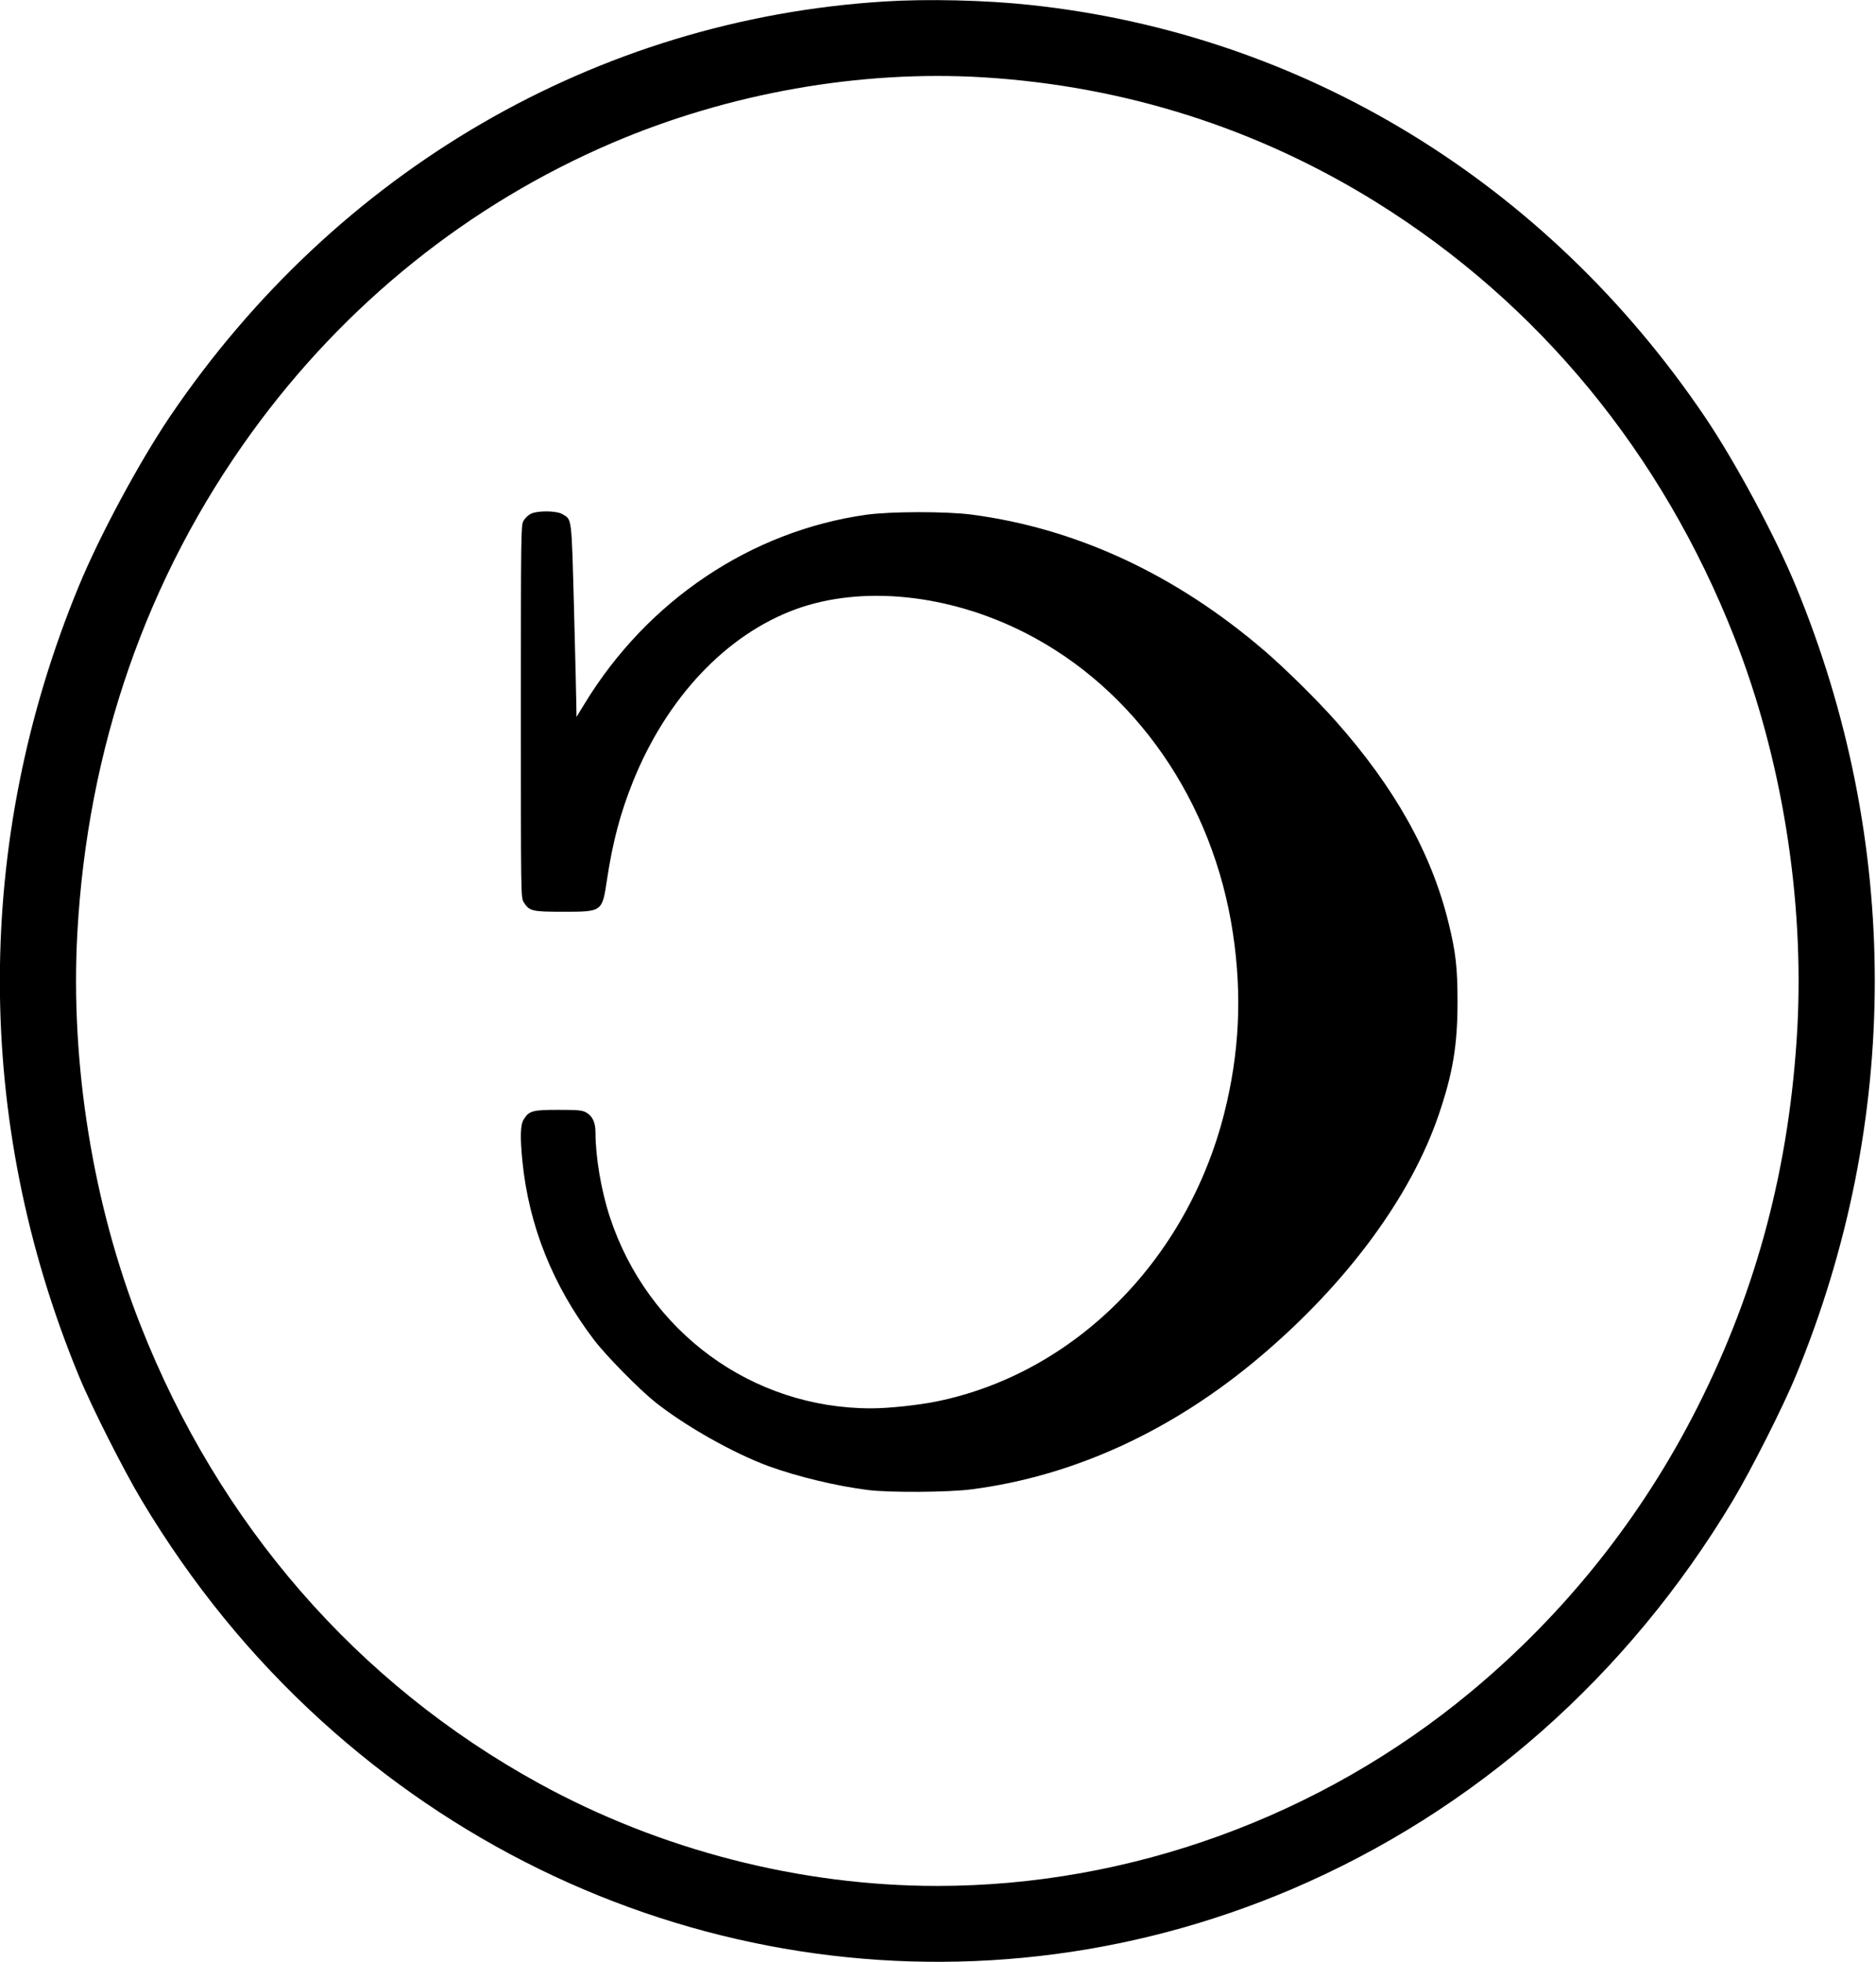 <?xml version="1.0" standalone="no"?>
<!DOCTYPE svg PUBLIC "-//W3C//DTD SVG 20010904//EN"
 "http://www.w3.org/TR/2001/REC-SVG-20010904/DTD/svg10.dtd">
<svg version="1.0" xmlns="http://www.w3.org/2000/svg"
 width="1383pt" height="1446pt" viewBox="0 0 1383 1446"
 preserveAspectRatio="xMidYMid meet">
<g transform="translate(0,1446) scale(0.1,-0.1)"
fill="#000000" stroke="none">
<path d="M6520 14449 c-2123 -132 -4042 -1248 -5269 -3062 -226 -335 -518
-878 -670 -1247 -776 -1878 -776 -3942 0 -5820 94 -229 331 -697 464 -919 370
-617 806 -1152 1320 -1620 1972 -1795 4740 -2276 7158 -1245 1347 575 2474
1567 3252 2865 133 222 370 690 464 919 776 1878 776 3942 0 5820 -152 369
-444 912 -670 1247 -1169 1729 -2963 2824 -4979 3037 -325 35 -756 45 -1070
25z m730 -559 c1041 -64 2022 -376 2900 -923 1194 -744 2102 -1847 2635 -3202
351 -891 517 -1927 465 -2885 -56 -1009 -295 -1918 -736 -2791 -410 -811 -976
-1522 -1674 -2101 -1107 -918 -2512 -1428 -3930 -1428 -1013 0 -2042 265
-2935 755 -1341 736 -2362 1909 -2940 3380 -351 891 -517 1927 -465 2885 75
1369 512 2624 1284 3690 688 950 1603 1685 2660 2137 861 368 1828 538 2736
483z"/>
<path d="M3911 10672 c-19 -10 -43 -34 -53 -53 -17 -32 -18 -96 -18 -1404 0
-1349 0 -1370 20 -1403 41 -67 61 -72 288 -72 294 0 291 -2 327 238 42 276 97
486 190 718 249 621 689 1087 1202 1274 489 178 1128 112 1690 -174 812 -413
1386 -1242 1532 -2213 69 -457 48 -886 -64 -1329 -276 -1087 -1107 -1918
-2124 -2124 -135 -27 -350 -50 -477 -50 -879 -1 -1649 563 -1928 1410 -64 195
-106 442 -106 624 0 75 -23 122 -71 148 -29 15 -58 18 -204 18 -190 0 -215 -7
-255 -72 -24 -39 -26 -131 -9 -304 47 -476 224 -920 528 -1319 89 -117 330
-362 451 -459 221 -176 574 -375 833 -471 214 -78 504 -148 737 -177 159 -20
592 -17 762 5 758 98 1487 434 2133 982 636 539 1104 1174 1310 1775 105 307
140 515 140 835 0 254 -13 366 -66 582 -125 514 -398 1001 -835 1492 -136 153
-369 383 -519 512 -653 562 -1386 904 -2160 1006 -189 25 -604 24 -780 -1
-849 -120 -1612 -632 -2075 -1392 l-60 -98 -1 74 c0 41 -8 361 -17 711 -19
702 -15 667 -85 709 -44 27 -187 28 -236 2z"/>
</g>
</svg>
